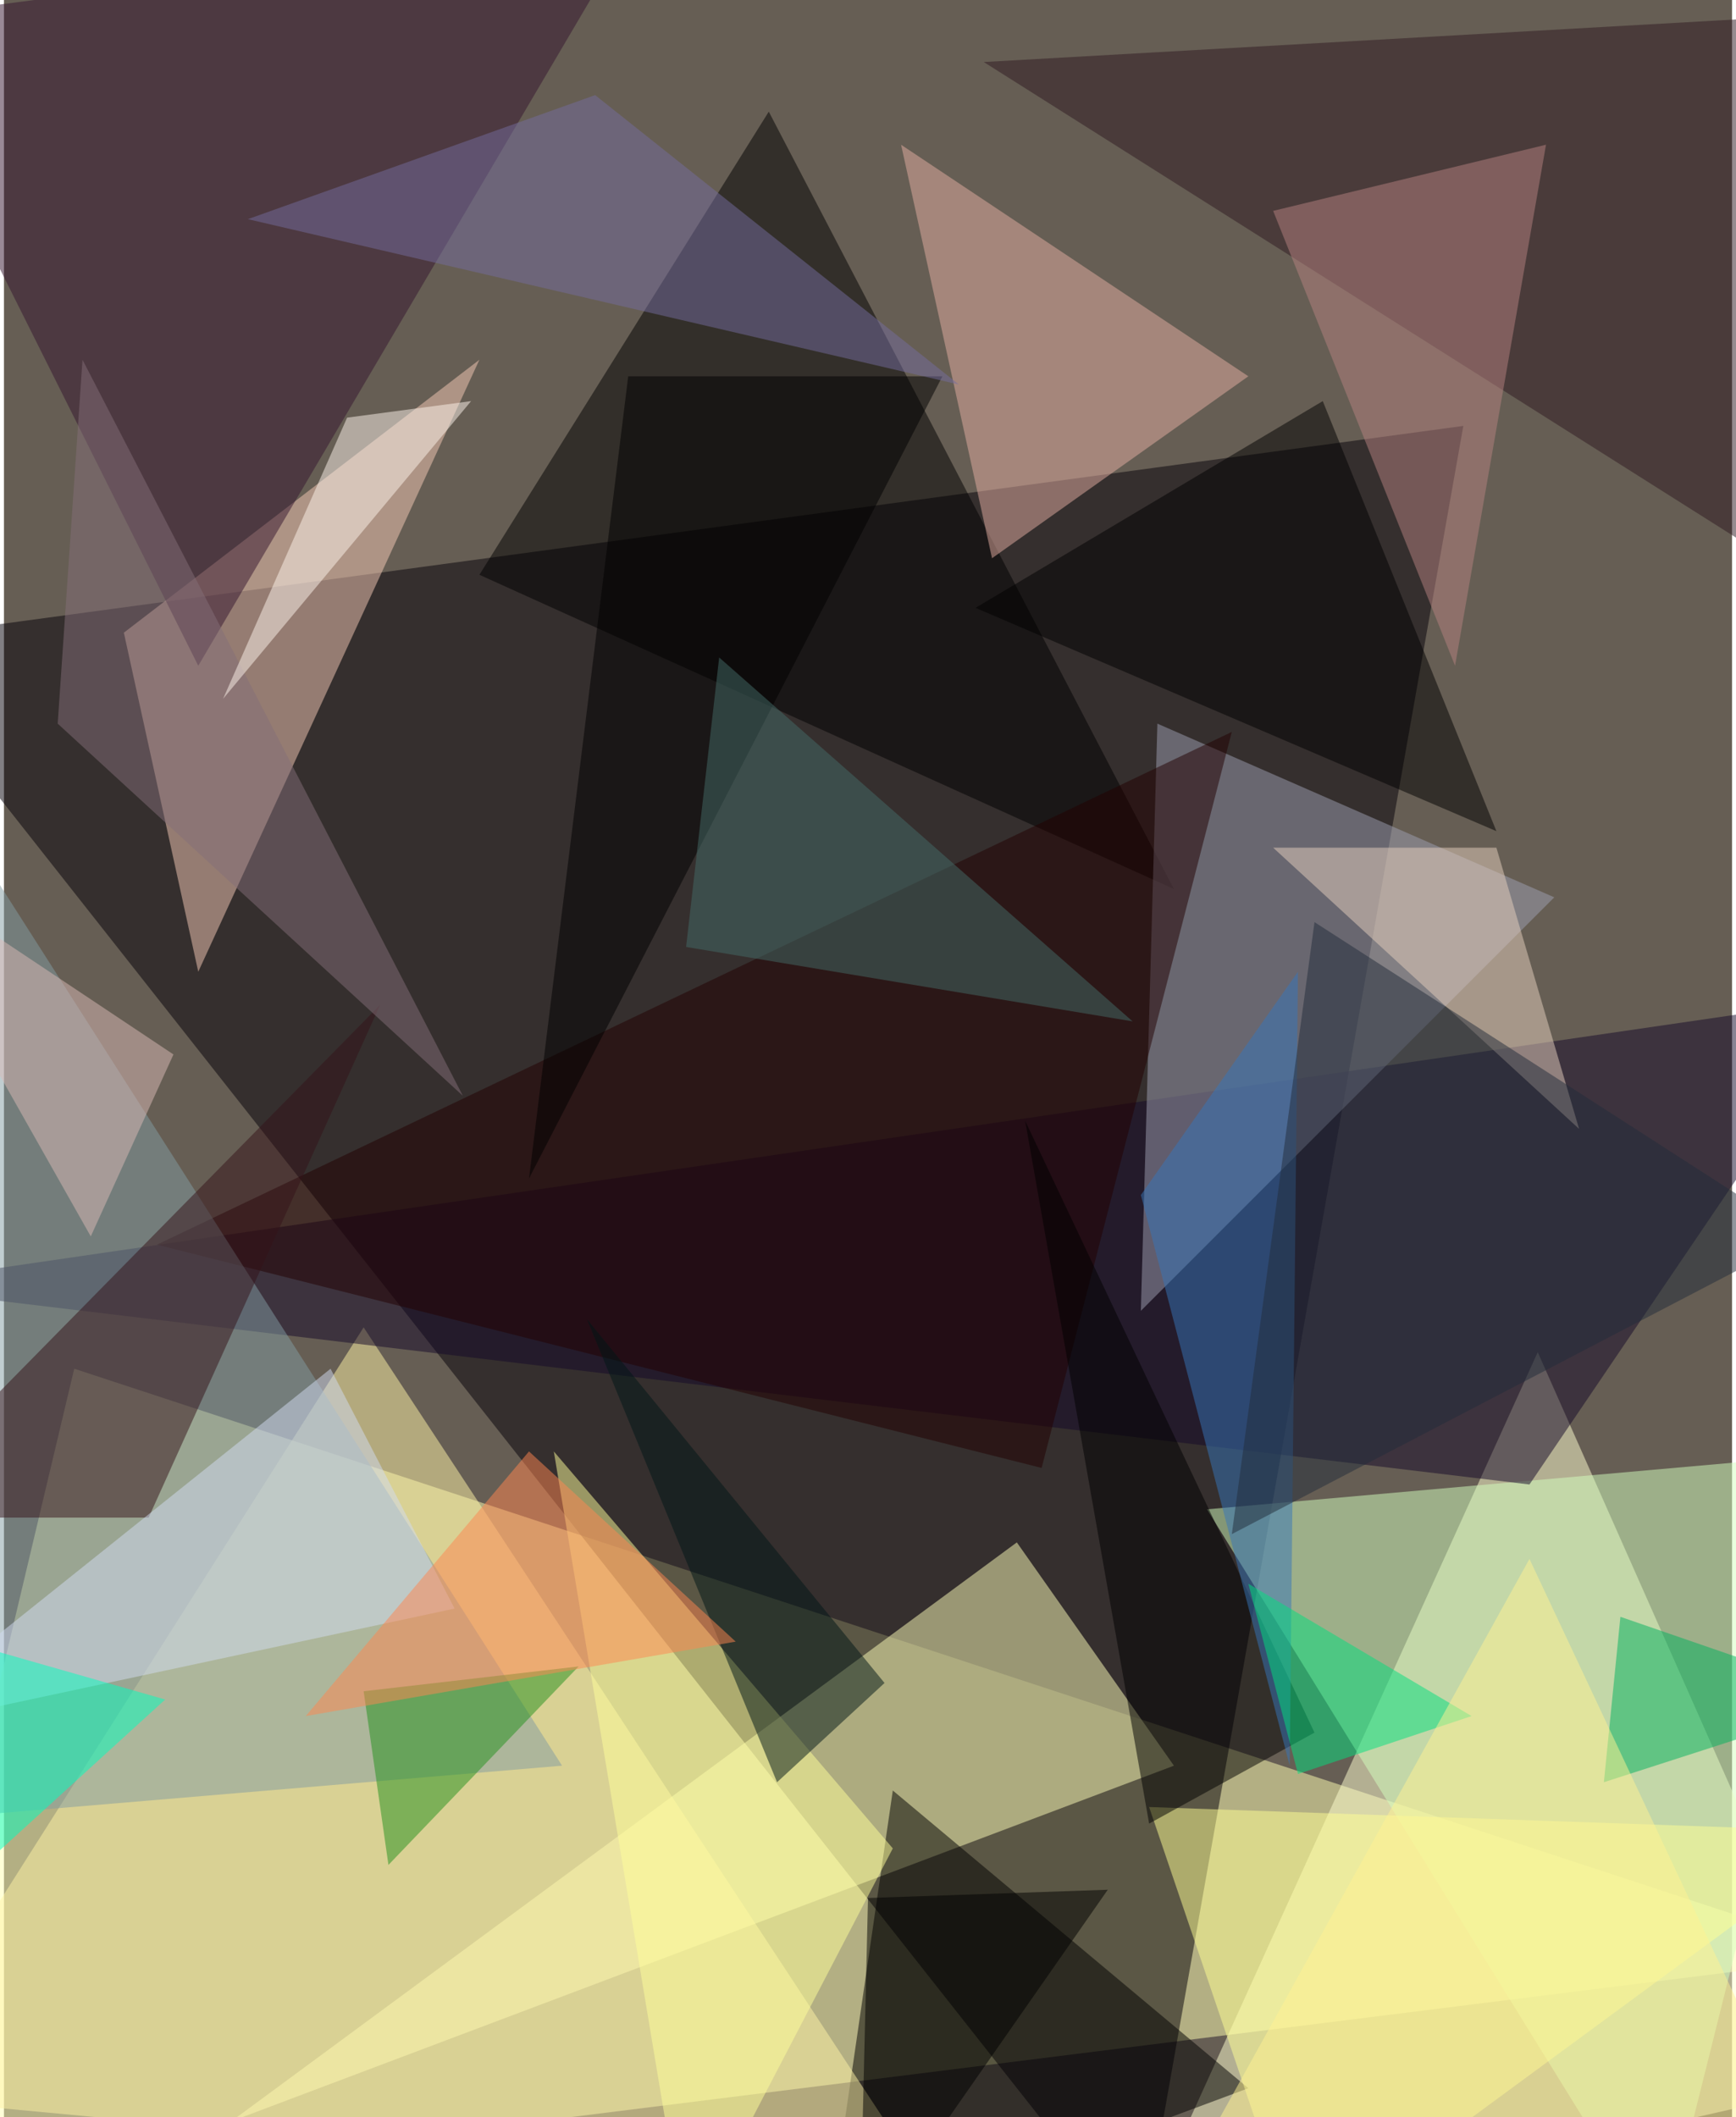 <svg xmlns="http://www.w3.org/2000/svg" width="228" height="278" viewBox="0 0 836 1024"><path fill="#665e54" d="M0 0h836v1024H0z"/><g fill-opacity=".502"><path fill="#ffffb2" d="M34 662l864 284-960 120z"/><path fill="#050009" d="M550 1086L-62 310l768-104z"/><path fill="#ffffcf" d="M546 1086l196-432 156 352z"/><path fill="#ffffb9" d="M566 854l-456 172 380-280z"/><path d="M566 430L230 278 370 54zM430 866l172 144-204 76z"/><path fill="#f5cab6" d="M58 306l36 164 136-296z"/><path fill="#fff4a6" d="M174 642l276 420-512-48z"/><path fill="#d4ffbd" d="M802 1086L582 730l316-28z"/><path fill="#150828" d="M898 482L738 718l-800-96z"/><path fill="#9ea0b1" d="M550 634l8-284 192 84z"/><path fill="#230000" d="M74 602l520-248-92 356z"/><path fill="#35142f" d="M94 322L-62 10l368-48z"/><path fill="#2f1821" d="M898 6L474 30l424 268z"/><path fill="#e3aea1" d="M434 70l168 112-124 88z"/><path fill="#819ca2" d="M-62 334v548l332-28z"/><path fill="#ffff94" d="M554 874l72 212 272-200z"/><path fill="#351318" d="M70 734H-62l244-248z"/><path d="M470 294l252 108-84-208z"/><path fill="#fffe9a" d="M430 894L266 702l64 384z"/><path fill="#b68280" d="M746 70l-44 252-88-220z"/><path fill="#001617" d="M426 814L282 638l92 224z"/><path d="M554 882l-60-340 140 296z"/><path fill="#00b25e" d="M782 782l116 40-124 40z"/><path fill="#3776b9" d="M626 470l-76 108 72 276z"/><path d="M454 182H302l-48 388z"/><path fill="#e6cfbe" d="M614 410h108l40 136z"/><path fill="#23901d" d="M278 806l-104 12 12 84z"/><path d="M418 918l-4 168 120-172z"/><path fill="#d2dcf2" d="M218 778l-60-116-220 176z"/><path fill="#00df7e" d="M710 830l-84 28-24-92z"/><path fill="#746d9d" d="M286 46l-168 60 344 80z"/><path fill="#ff8651" d="M354 794l-208 36 108-128z"/><path fill="#456d68" d="M330 458l16-140 200 176z"/><path fill="#00ffc0" d="M-62 782l4 164L78 822z"/><path fill="#222d3a" d="M870 598L594 742l40-296z"/><path fill="#fff191" d="M738 754l-184 332h340z"/><path fill="#846f78" d="M26 350l12-176 184 356z"/><path fill="#dabab5" d="M-62 414L42 598l40-88z"/><path fill="#fcf4eb" d="M226 194l-60 8-60 136z"/></g></svg>